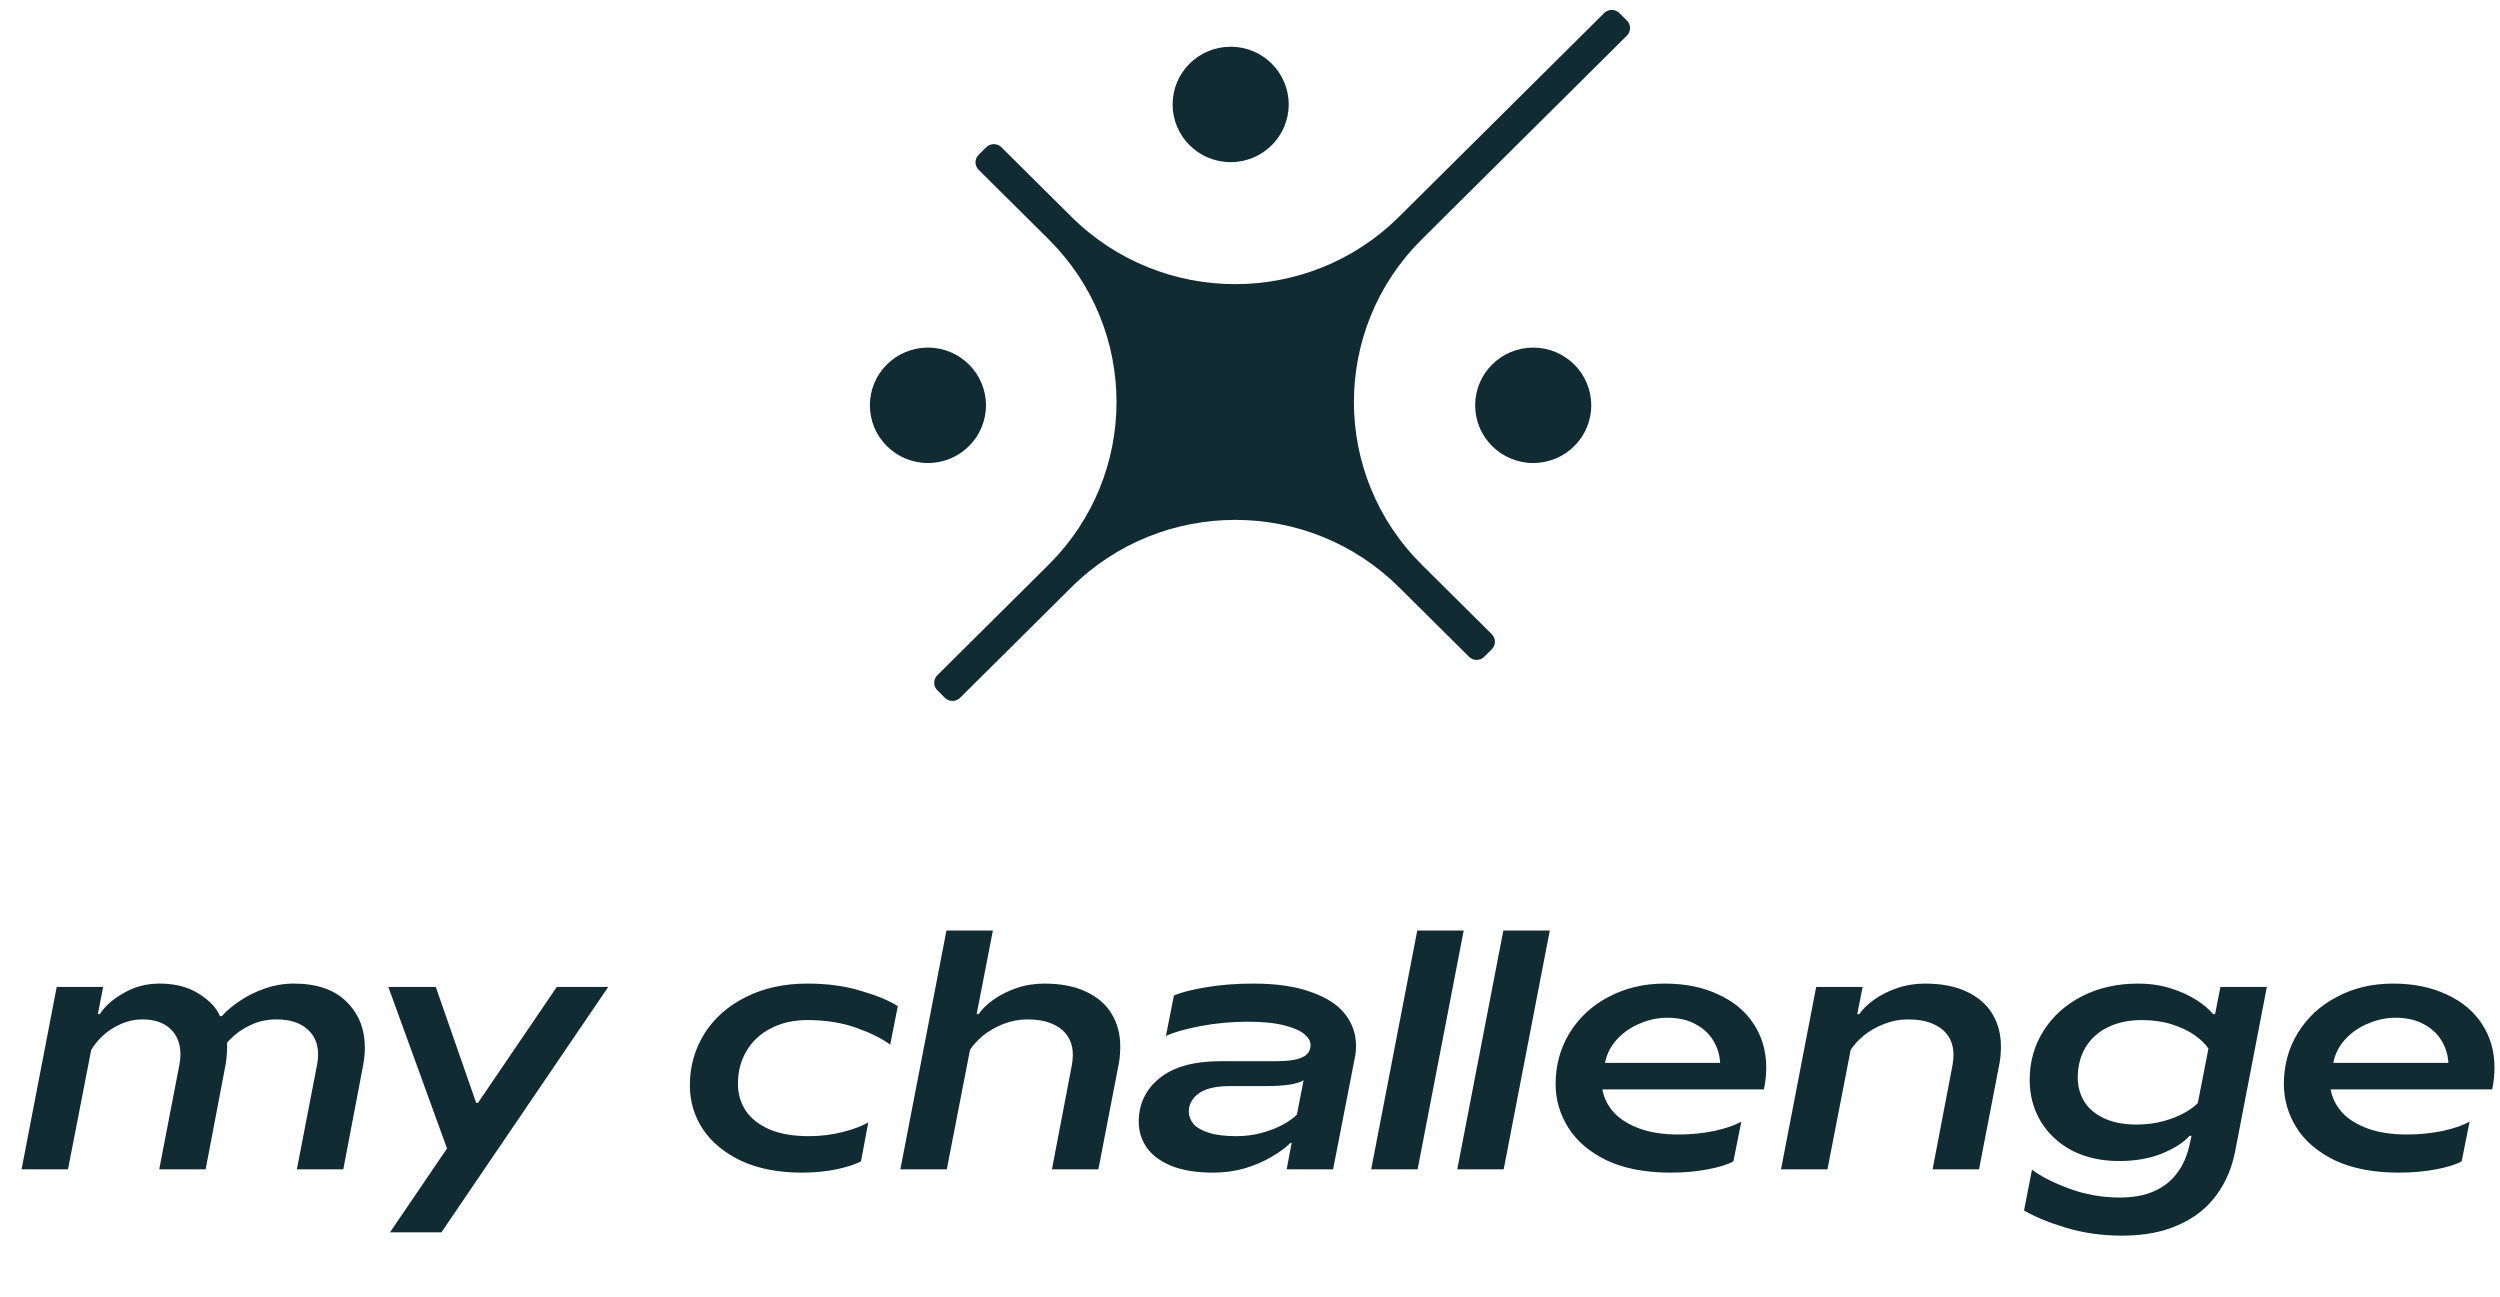 <svg width="106" height="55" viewBox="0 0 106 55" fill="none" xmlns="http://www.w3.org/2000/svg">
<ellipse cx="52.18" cy="4.428" rx="2.461" ry="2.447" fill="#102B32"/>
<ellipse cx="39.344" cy="17.185" rx="2.461" ry="2.447" fill="#102B32"/>
<ellipse cx="65.008" cy="17.185" rx="2.461" ry="2.447" fill="#102B32"/>
<path d="M45.428 24.9C49.264 21.091 55.483 21.091 59.319 24.9L62.288 27.848C62.465 28.024 62.753 28.024 62.931 27.848L63.252 27.528C63.43 27.352 63.43 27.066 63.252 26.89L60.283 23.942C56.447 20.133 56.447 13.958 60.283 10.149L68.981 1.51C69.159 1.334 69.159 1.048 68.981 0.872L68.66 0.553C68.482 0.376 68.194 0.376 68.017 0.553L59.319 9.191C55.483 13 49.264 13 45.428 9.191L42.459 6.243C42.282 6.067 41.994 6.067 41.816 6.243L41.495 6.563C41.317 6.739 41.317 7.025 41.495 7.201L44.464 10.149C48.299 13.958 48.299 20.133 44.464 23.942L39.743 28.63C39.565 28.806 39.565 29.092 39.743 29.268L40.064 29.587C40.242 29.764 40.53 29.764 40.707 29.587L45.428 24.9Z" fill="#102B32"/>
<path d="M0.914 49.58L2.405 41.845H4.374L4.149 42.998H4.233C4.439 42.67 4.772 42.374 5.232 42.112C5.691 41.84 6.202 41.704 6.765 41.704C7.43 41.704 7.988 41.849 8.438 42.14C8.888 42.421 9.184 42.735 9.324 43.082H9.409C9.596 42.867 9.845 42.656 10.154 42.449C10.463 42.234 10.82 42.056 11.223 41.915C11.626 41.774 12.038 41.704 12.46 41.704C13.426 41.704 14.167 41.957 14.682 42.463C15.207 42.97 15.47 43.626 15.47 44.432C15.47 44.657 15.447 44.896 15.4 45.15L14.556 49.58H12.587L13.445 45.136C13.473 44.995 13.487 44.854 13.487 44.714C13.487 44.254 13.332 43.893 13.023 43.631C12.713 43.359 12.282 43.223 11.729 43.223C11.345 43.223 10.998 43.293 10.688 43.434C10.379 43.574 10.135 43.724 9.957 43.884C9.788 44.034 9.676 44.146 9.619 44.221C9.638 44.315 9.638 44.46 9.619 44.657C9.61 44.854 9.591 45.018 9.563 45.15L8.719 49.58H6.751L7.608 45.136C7.637 44.995 7.651 44.854 7.651 44.714C7.651 44.245 7.505 43.879 7.215 43.617C6.933 43.354 6.54 43.223 6.033 43.223C5.715 43.223 5.41 43.288 5.119 43.42C4.829 43.551 4.575 43.715 4.36 43.912C4.153 44.109 3.989 44.31 3.867 44.517L2.883 49.58H0.914ZM16.535 52.252L18.954 48.694L16.465 41.845H18.476L20.192 46.767H20.262L23.609 41.845H25.789L18.715 52.252H16.535ZM34.003 49.72C33.019 49.72 32.166 49.556 31.444 49.228C30.731 48.891 30.187 48.445 29.812 47.892C29.437 47.329 29.25 46.706 29.25 46.022C29.25 45.215 29.456 44.484 29.868 43.828C30.281 43.171 30.862 42.656 31.612 42.281C32.372 41.896 33.244 41.704 34.228 41.704C35.081 41.704 35.841 41.807 36.506 42.013C37.181 42.21 37.702 42.426 38.068 42.66L37.744 44.292C37.388 44.029 36.905 43.79 36.295 43.574C35.686 43.359 34.997 43.251 34.228 43.251C33.647 43.251 33.131 43.368 32.681 43.603C32.24 43.828 31.898 44.146 31.654 44.559C31.411 44.962 31.289 45.426 31.289 45.951C31.289 46.383 31.401 46.767 31.626 47.104C31.851 47.432 32.189 47.695 32.639 47.892C33.089 48.08 33.642 48.173 34.298 48.173C34.805 48.173 35.292 48.112 35.761 47.99C36.23 47.868 36.581 47.733 36.816 47.583L36.506 49.242C36.281 49.364 35.934 49.477 35.466 49.58C35.006 49.673 34.519 49.72 34.003 49.72ZM38.175 49.58L40.13 39.454H42.099L41.41 42.998H41.494C41.635 42.792 41.841 42.59 42.113 42.393C42.385 42.196 42.708 42.032 43.083 41.901C43.458 41.77 43.857 41.704 44.279 41.704C44.972 41.704 45.558 41.816 46.036 42.041C46.524 42.267 46.89 42.581 47.133 42.984C47.377 43.387 47.499 43.846 47.499 44.362C47.499 44.653 47.476 44.91 47.429 45.136L46.571 49.58H44.602L45.446 45.164C45.474 45.004 45.488 44.859 45.488 44.728C45.488 44.418 45.413 44.151 45.263 43.926C45.113 43.701 44.893 43.528 44.602 43.406C44.321 43.284 43.974 43.223 43.561 43.223C43.205 43.223 42.863 43.288 42.535 43.42C42.206 43.551 41.92 43.715 41.677 43.912C41.442 44.109 41.26 44.31 41.128 44.517L40.144 49.58H38.175ZM51.447 49.72C50.724 49.72 50.124 49.622 49.646 49.425C49.178 49.228 48.831 48.965 48.606 48.637C48.39 48.309 48.282 47.953 48.282 47.569C48.282 46.809 48.578 46.19 49.168 45.712C49.759 45.234 50.621 44.995 51.756 44.995H54.048C54.461 44.995 54.775 44.967 54.99 44.91C55.215 44.845 55.365 44.765 55.441 44.671C55.525 44.568 55.567 44.446 55.567 44.306C55.567 44.146 55.483 43.996 55.314 43.856C55.145 43.706 54.859 43.579 54.456 43.476C54.062 43.373 53.542 43.321 52.895 43.321C52.22 43.321 51.559 43.382 50.912 43.504C50.265 43.626 49.773 43.767 49.435 43.926L49.773 42.21C50.073 42.079 50.528 41.962 51.137 41.859C51.756 41.755 52.422 41.704 53.134 41.704C54.137 41.704 54.962 41.826 55.609 42.07C56.266 42.304 56.744 42.618 57.044 43.012C57.344 43.406 57.494 43.846 57.494 44.334C57.494 44.54 57.475 44.723 57.438 44.882L56.523 49.58H54.554L54.766 48.455H54.723C54.526 48.651 54.259 48.848 53.922 49.045C53.593 49.242 53.214 49.406 52.782 49.537C52.351 49.659 51.906 49.72 51.447 49.72ZM52.417 48.173C52.801 48.173 53.162 48.126 53.5 48.033C53.847 47.939 54.147 47.822 54.4 47.681C54.653 47.54 54.85 47.4 54.99 47.259L55.272 45.797C55.197 45.862 55.019 45.923 54.737 45.979C54.465 46.026 54.119 46.05 53.697 46.05H52.15C51.559 46.05 51.118 46.153 50.828 46.359C50.546 46.565 50.406 46.823 50.406 47.133C50.406 47.311 50.467 47.479 50.589 47.639C50.711 47.789 50.921 47.915 51.221 48.019C51.522 48.122 51.92 48.173 52.417 48.173ZM58.138 49.58L60.092 39.454H62.061L60.106 49.58H58.138ZM61.788 49.58L63.742 39.454H65.711L63.756 49.58H61.788ZM70.838 49.72C69.769 49.72 68.864 49.547 68.124 49.2C67.392 48.844 66.849 48.38 66.492 47.808C66.136 47.236 65.958 46.621 65.958 45.965C65.958 45.168 66.155 44.446 66.549 43.8C66.952 43.143 67.505 42.632 68.208 42.267C68.911 41.892 69.703 41.704 70.585 41.704C71.457 41.704 72.216 41.859 72.863 42.168C73.519 42.468 74.021 42.89 74.368 43.434C74.715 43.968 74.888 44.578 74.888 45.262C74.888 45.581 74.855 45.89 74.79 46.19H67.941C68.006 46.556 68.171 46.884 68.433 47.175C68.695 47.456 69.056 47.681 69.516 47.85C69.985 48.019 70.533 48.103 71.161 48.103C71.705 48.103 72.221 48.051 72.708 47.948C73.205 47.836 73.58 47.704 73.833 47.554L73.496 49.242C73.261 49.373 72.9 49.486 72.413 49.58C71.925 49.673 71.4 49.72 70.838 49.72ZM72.933 45.065C72.915 44.728 72.821 44.418 72.652 44.137C72.483 43.846 72.235 43.612 71.907 43.434C71.579 43.246 71.171 43.153 70.683 43.153C70.299 43.153 69.919 43.232 69.544 43.392C69.169 43.542 68.846 43.762 68.574 44.053C68.302 44.343 68.128 44.681 68.053 45.065H72.933ZM75.515 49.58L77.006 41.845H78.975L78.749 42.998H78.834C78.975 42.792 79.181 42.59 79.453 42.393C79.725 42.196 80.048 42.032 80.423 41.901C80.798 41.77 81.197 41.704 81.618 41.704C82.312 41.704 82.898 41.816 83.376 42.041C83.864 42.267 84.23 42.581 84.473 42.984C84.717 43.387 84.839 43.846 84.839 44.362C84.839 44.653 84.816 44.91 84.769 45.136L83.911 49.58H81.942L82.786 45.164C82.814 45.004 82.828 44.859 82.828 44.728C82.828 44.418 82.753 44.151 82.603 43.926C82.453 43.701 82.233 43.528 81.942 43.406C81.661 43.284 81.314 43.223 80.901 43.223C80.545 43.223 80.203 43.288 79.875 43.42C79.546 43.551 79.26 43.715 79.017 43.912C78.782 44.109 78.6 44.31 78.468 44.517L77.484 49.58H75.515ZM89.982 52.392C89.138 52.392 88.341 52.28 87.591 52.055C86.85 51.83 86.26 51.586 85.819 51.324L86.156 49.594C86.541 49.884 87.066 50.151 87.732 50.395C88.407 50.648 89.124 50.775 89.883 50.775C90.446 50.775 90.929 50.686 91.332 50.508C91.735 50.33 92.058 50.077 92.302 49.748C92.546 49.43 92.719 49.045 92.823 48.595L92.921 48.159H92.837C92.602 48.431 92.218 48.679 91.683 48.904C91.149 49.12 90.54 49.228 89.855 49.228C89.096 49.228 88.425 49.078 87.844 48.778C87.272 48.469 86.832 48.056 86.522 47.54C86.213 47.015 86.058 46.434 86.058 45.797C86.058 45.018 86.255 44.32 86.649 43.701C87.043 43.082 87.586 42.595 88.28 42.238C88.983 41.882 89.775 41.704 90.657 41.704C91.144 41.704 91.599 41.77 92.021 41.901C92.443 42.032 92.809 42.196 93.118 42.393C93.427 42.59 93.666 42.792 93.835 42.998H93.92L94.145 41.845H96.114L94.778 48.778C94.637 49.519 94.365 50.156 93.962 50.691C93.559 51.234 93.024 51.652 92.359 51.942C91.693 52.242 90.901 52.392 89.982 52.392ZM90.587 47.681C90.99 47.681 91.365 47.634 91.712 47.54C92.058 47.447 92.359 47.329 92.612 47.189C92.865 47.048 93.057 46.907 93.188 46.767L93.638 44.46C93.516 44.273 93.324 44.085 93.062 43.898C92.799 43.71 92.476 43.556 92.091 43.434C91.707 43.312 91.285 43.251 90.826 43.251C90.263 43.251 89.775 43.354 89.363 43.56C88.96 43.757 88.646 44.043 88.421 44.418C88.205 44.784 88.097 45.211 88.097 45.698C88.097 46.054 88.186 46.387 88.365 46.697C88.552 46.997 88.833 47.236 89.208 47.414C89.583 47.592 90.043 47.681 90.587 47.681ZM101.716 49.72C100.647 49.72 99.742 49.547 99.001 49.2C98.27 48.844 97.726 48.38 97.37 47.808C97.014 47.236 96.836 46.621 96.836 45.965C96.836 45.168 97.032 44.446 97.426 43.8C97.829 43.143 98.383 42.632 99.086 42.267C99.789 41.892 100.581 41.704 101.463 41.704C102.334 41.704 103.094 41.859 103.741 42.168C104.397 42.468 104.899 42.89 105.246 43.434C105.593 43.968 105.766 44.578 105.766 45.262C105.766 45.581 105.733 45.89 105.668 46.19H98.819C98.884 46.556 99.048 46.884 99.311 47.175C99.573 47.456 99.934 47.681 100.394 47.85C100.862 48.019 101.411 48.103 102.039 48.103C102.583 48.103 103.099 48.051 103.586 47.948C104.083 47.836 104.458 47.704 104.711 47.554L104.374 49.242C104.139 49.373 103.778 49.486 103.291 49.58C102.803 49.673 102.278 49.72 101.716 49.72ZM103.811 45.065C103.792 44.728 103.699 44.418 103.53 44.137C103.361 43.846 103.113 43.612 102.784 43.434C102.456 43.246 102.049 43.153 101.561 43.153C101.177 43.153 100.797 43.232 100.422 43.392C100.047 43.542 99.723 43.762 99.451 44.053C99.18 44.343 99.006 44.681 98.931 45.065H103.811Z" fill="#102B32"/>
</svg>

